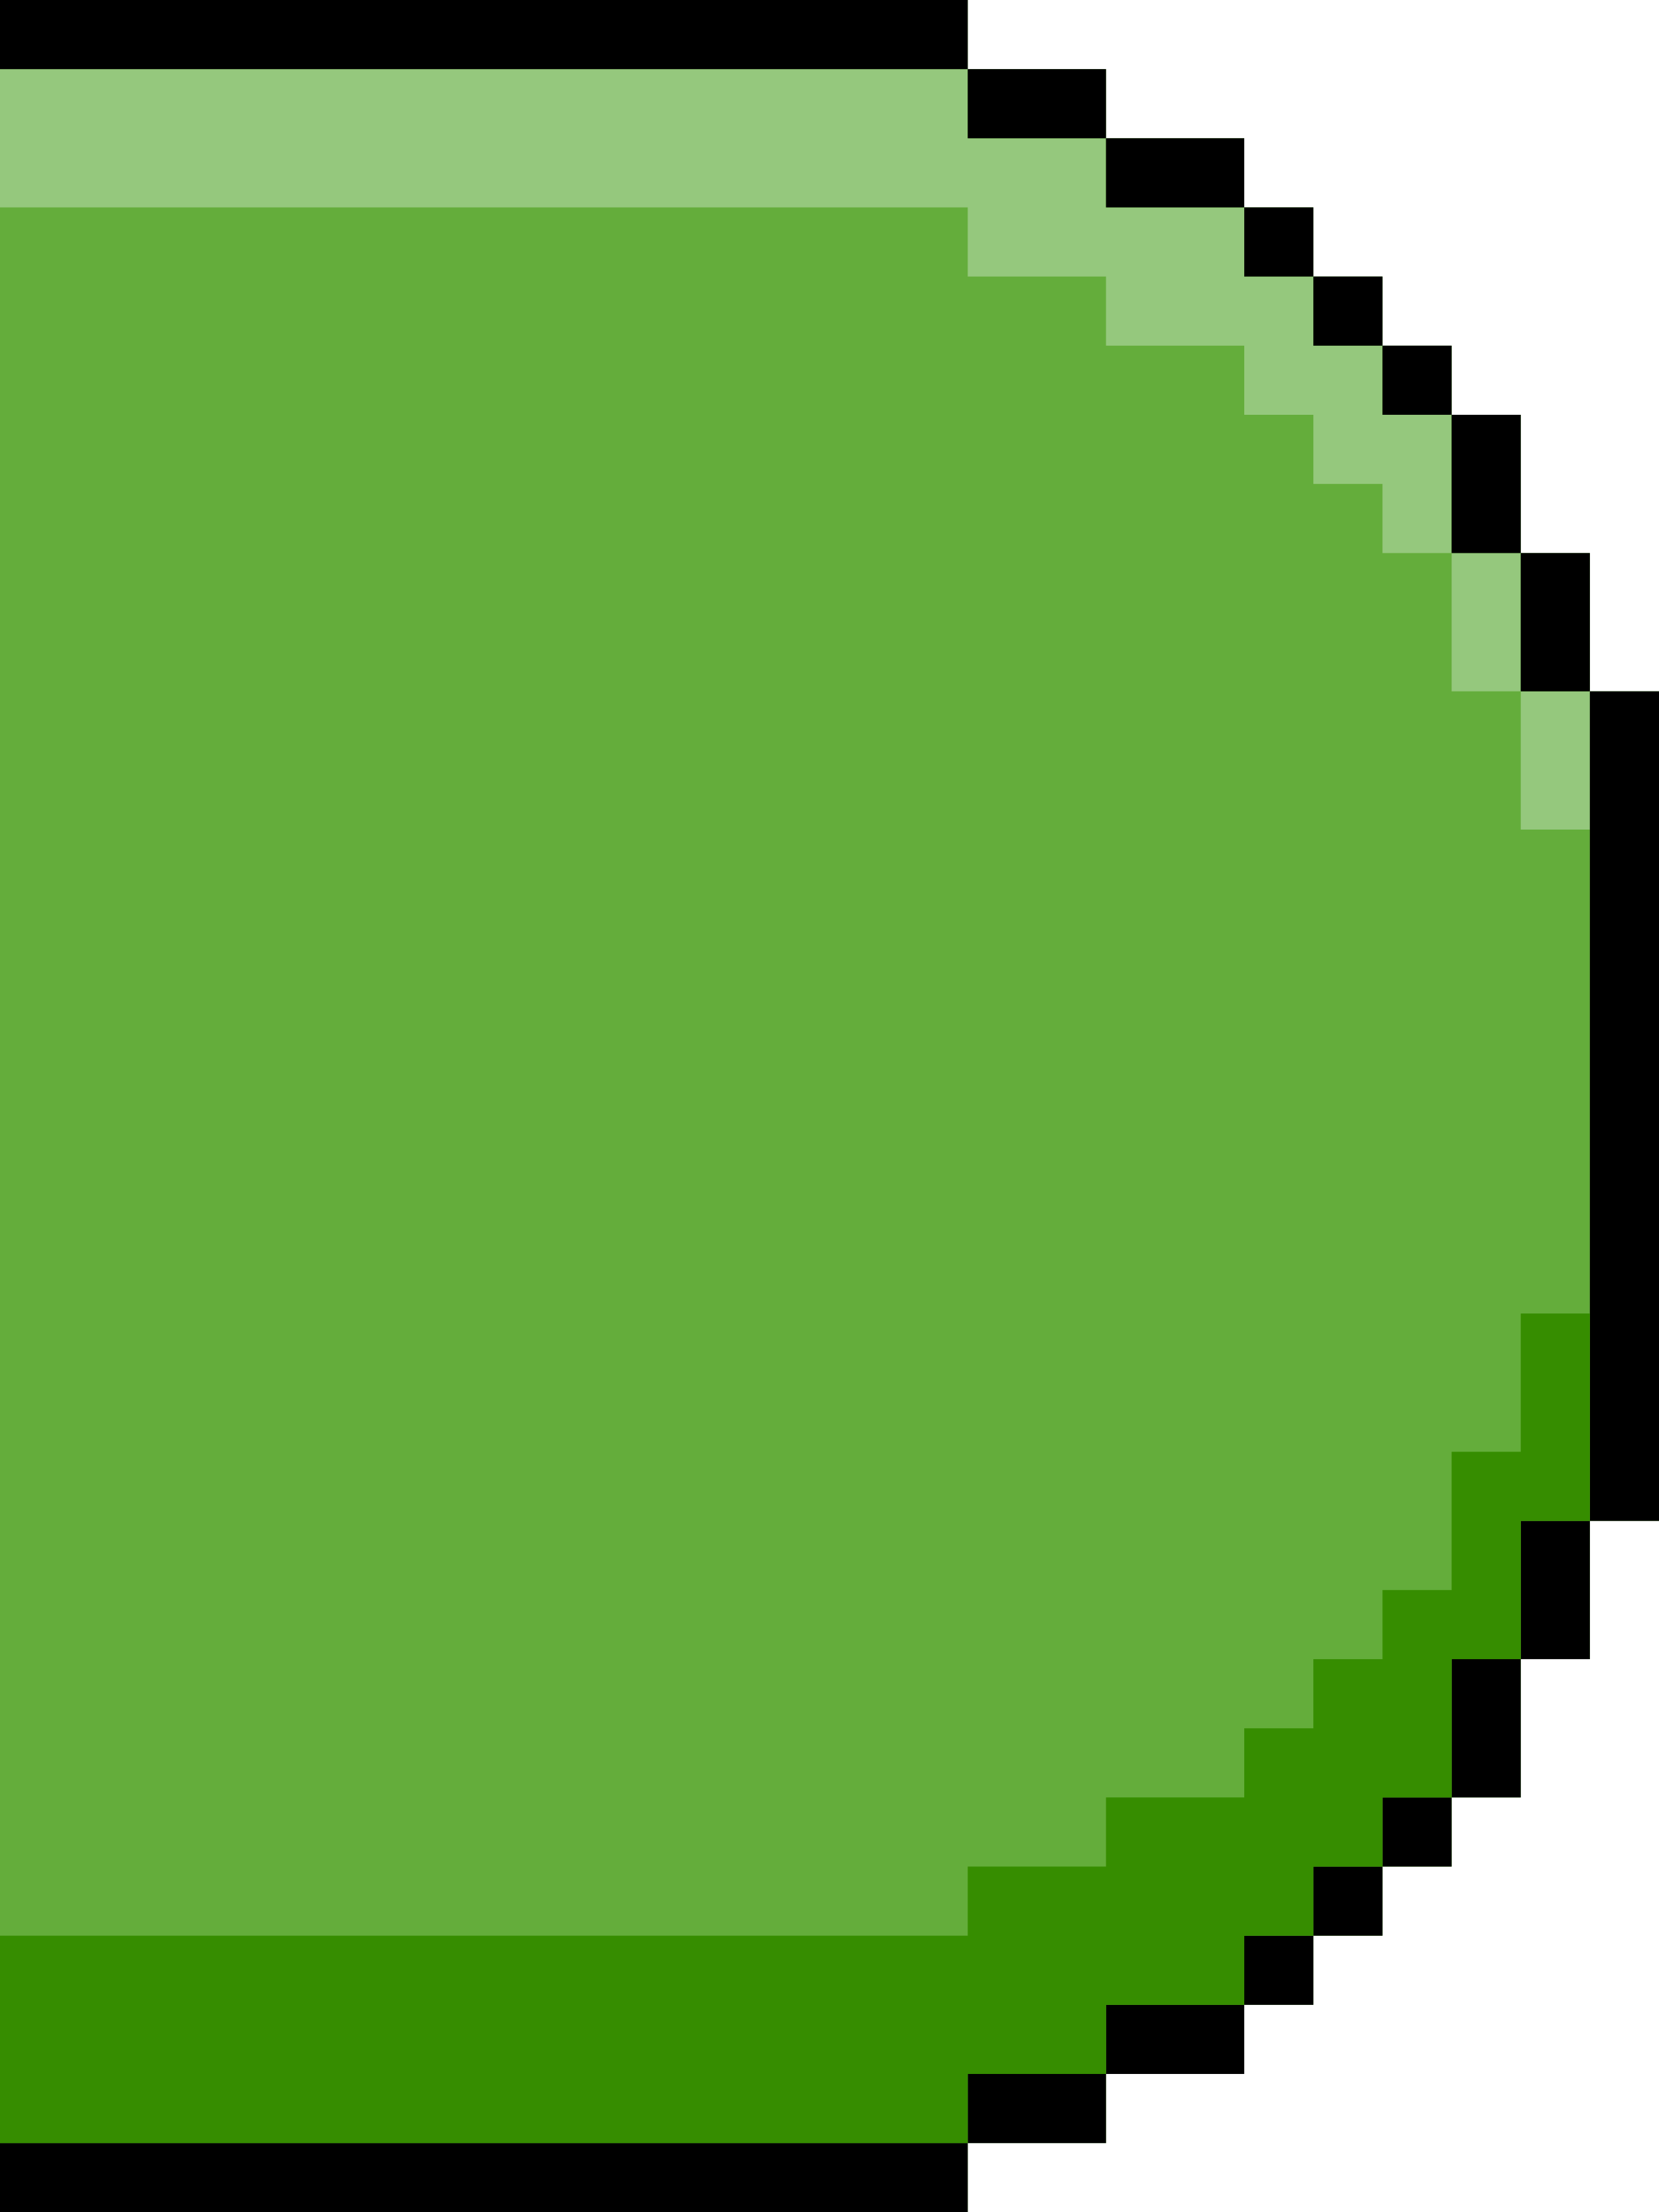<svg preserveAspectRatio="none" width="48" height="64" viewBox="0 0 48 64" fill="none" xmlns="http://www.w3.org/2000/svg">
<path d="M28 0V2H32V4H36V6H38V8H40V10H42V12H44V16H46V20H48V44H46V48H44V52H42V54H40V56H38V58H36V60H32V62H28V64H0V62V60V58V56V54V52V48V44V20V16V12V10V8V6V4V2V0H28Z" fill="#64AD3B"/>
<path d="M40 12V10H38V8H36V6H32V4H28V2H0V6H28V8H32V10H36V12H38V14H40V16H42V12H40Z" fill="#95C87D"/>
<path d="M46 20H44V24H46V20Z" fill="#95C87D"/>
<path d="M44 16H42V20H44V16Z" fill="#95C87D"/>
<path d="M0 2L28 2V0L0 0V2Z" fill="black"/>
<path d="M0 64H28V62H0V64Z" fill="black"/>
<path d="M28 4L32 4V2L28 2V4Z" fill="black"/>
<path d="M32 6L36 6V4L32 4V6Z" fill="black"/>
<path d="M32 60H36V58H32V60Z" fill="black"/>
<path d="M28 62H32V60H28V62Z" fill="black"/>
<path d="M36 8H38V6H36V8Z" fill="black"/>
<path d="M38 10H40V8H38V10Z" fill="black"/>
<path d="M40 12H42V10H40V12Z" fill="black"/>
<path d="M40 54H42V52H40V54Z" fill="black"/>
<path d="M36 58H38V56H36V58Z" fill="black"/>
<path d="M38 56H40V54H38V56Z" fill="black"/>
<path d="M42 16H44V12H42V16Z" fill="black"/>
<path d="M42 52H44V48H42V52Z" fill="black"/>
<path d="M44 20H46V16H44V20Z" fill="black"/>
<path d="M44 48H46V44H44V48Z" fill="black"/>
<path d="M46 44H48V20H46V44Z" fill="black"/>
<path d="M44 38V42H42V46H40V48H38V50H36V52H32V54H28V56H0V62H28V60H32V58H36V56H38V54H40V52H42V48H44V44H46V38H44Z" fill="#368D00"/>
</svg>
